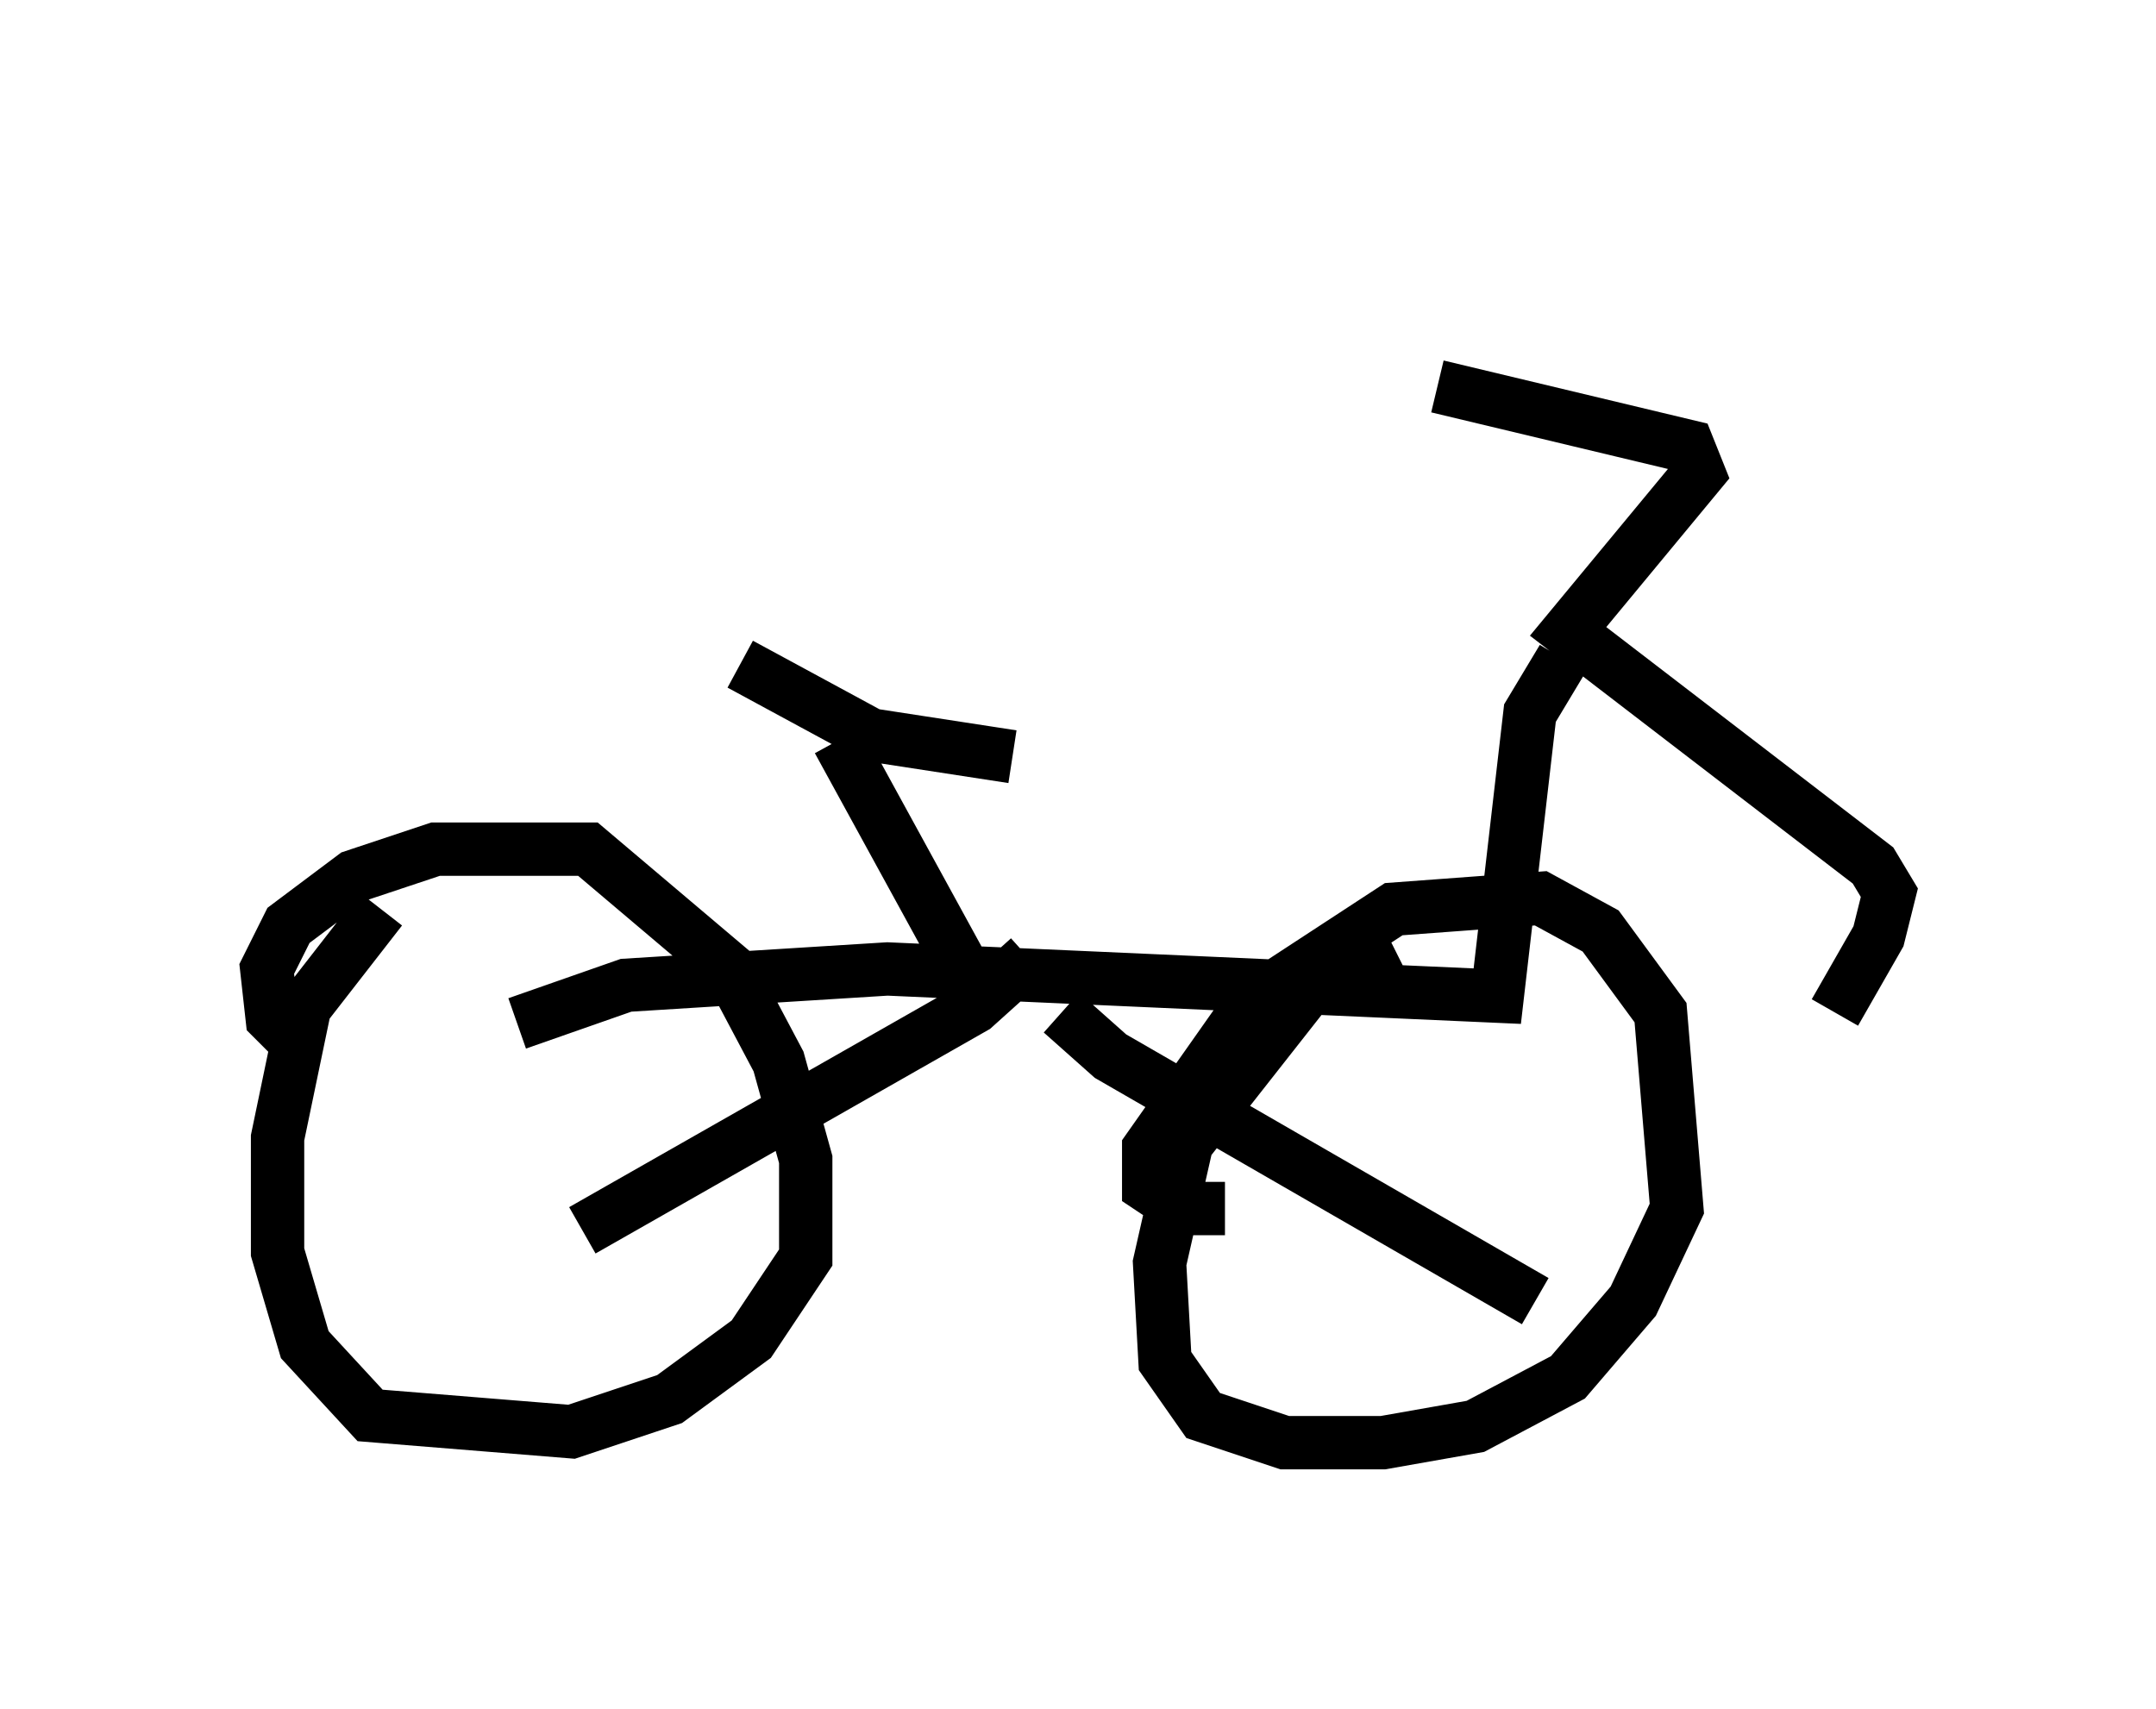 <?xml version="1.0" encoding="utf-8" ?>
<svg baseProfile="full" height="32.05" version="1.1" width="40.421" xmlns="http://www.w3.org/2000/svg" xmlns:ev="http://www.w3.org/2001/xml-events" xmlns:xlink="http://www.w3.org/1999/xlink"><defs /><rect fill="white" height="32.05" width="40.421" x="0" y="0" /><path d="M22.661, 5 m4.288, 2.246 l4.696, 1.123 0.204, 0.51 l-2.45, 2.96 5.717, 4.39 l0.306, 0.51 -0.204, 0.817 l-0.817, 1.429 m-5.104, -6.635 l-0.613, 1.021 -0.613, 5.308 l-11.433, -0.51 -4.9, 0.306 l-2.042, 0.715 m-4.083, 0.408 l-0.51, -0.51 -0.102, -0.919 l0.408, -0.817 1.225, -0.919 l1.531, -0.51 2.858, 0.0 l2.654, 2.246 0.919, 1.735 l0.51, 1.838 0.0, 1.838 l-1.021, 1.531 -1.531, 1.123 l-1.838, 0.613 -3.777, -0.306 l-1.225, -1.327 -0.51, -1.735 l0.0, -2.144 0.51, -2.45 l1.429, -1.838 m15.823, 5.615 l-0.817, 0.0 -0.613, -0.408 l0.0, -0.715 1.94, -2.756 l2.654, -1.735 2.756, -0.204 l1.123, 0.613 1.123, 1.531 l0.306, 3.675 -0.817, 1.735 l-1.225, 1.429 -1.735, 0.919 l-1.735, 0.306 -1.838, 0.0 l-1.531, -0.51 -0.715, -1.021 l-0.102, -1.838 0.51, -2.246 l2.246, -2.858 1.633, -0.817 m-6.84, 0.204 l-1.021, 0.919 -7.35, 4.185 m8.983, -4.083 l0.919, 0.817 7.963, 4.594 m-10.106, -5.717 l-0.613, -0.51 -2.348, -4.288 m-1.838, -1.429 l2.45, 1.327 2.654, 0.408 " fill="none" stroke="black" stroke-width="1" /></svg>